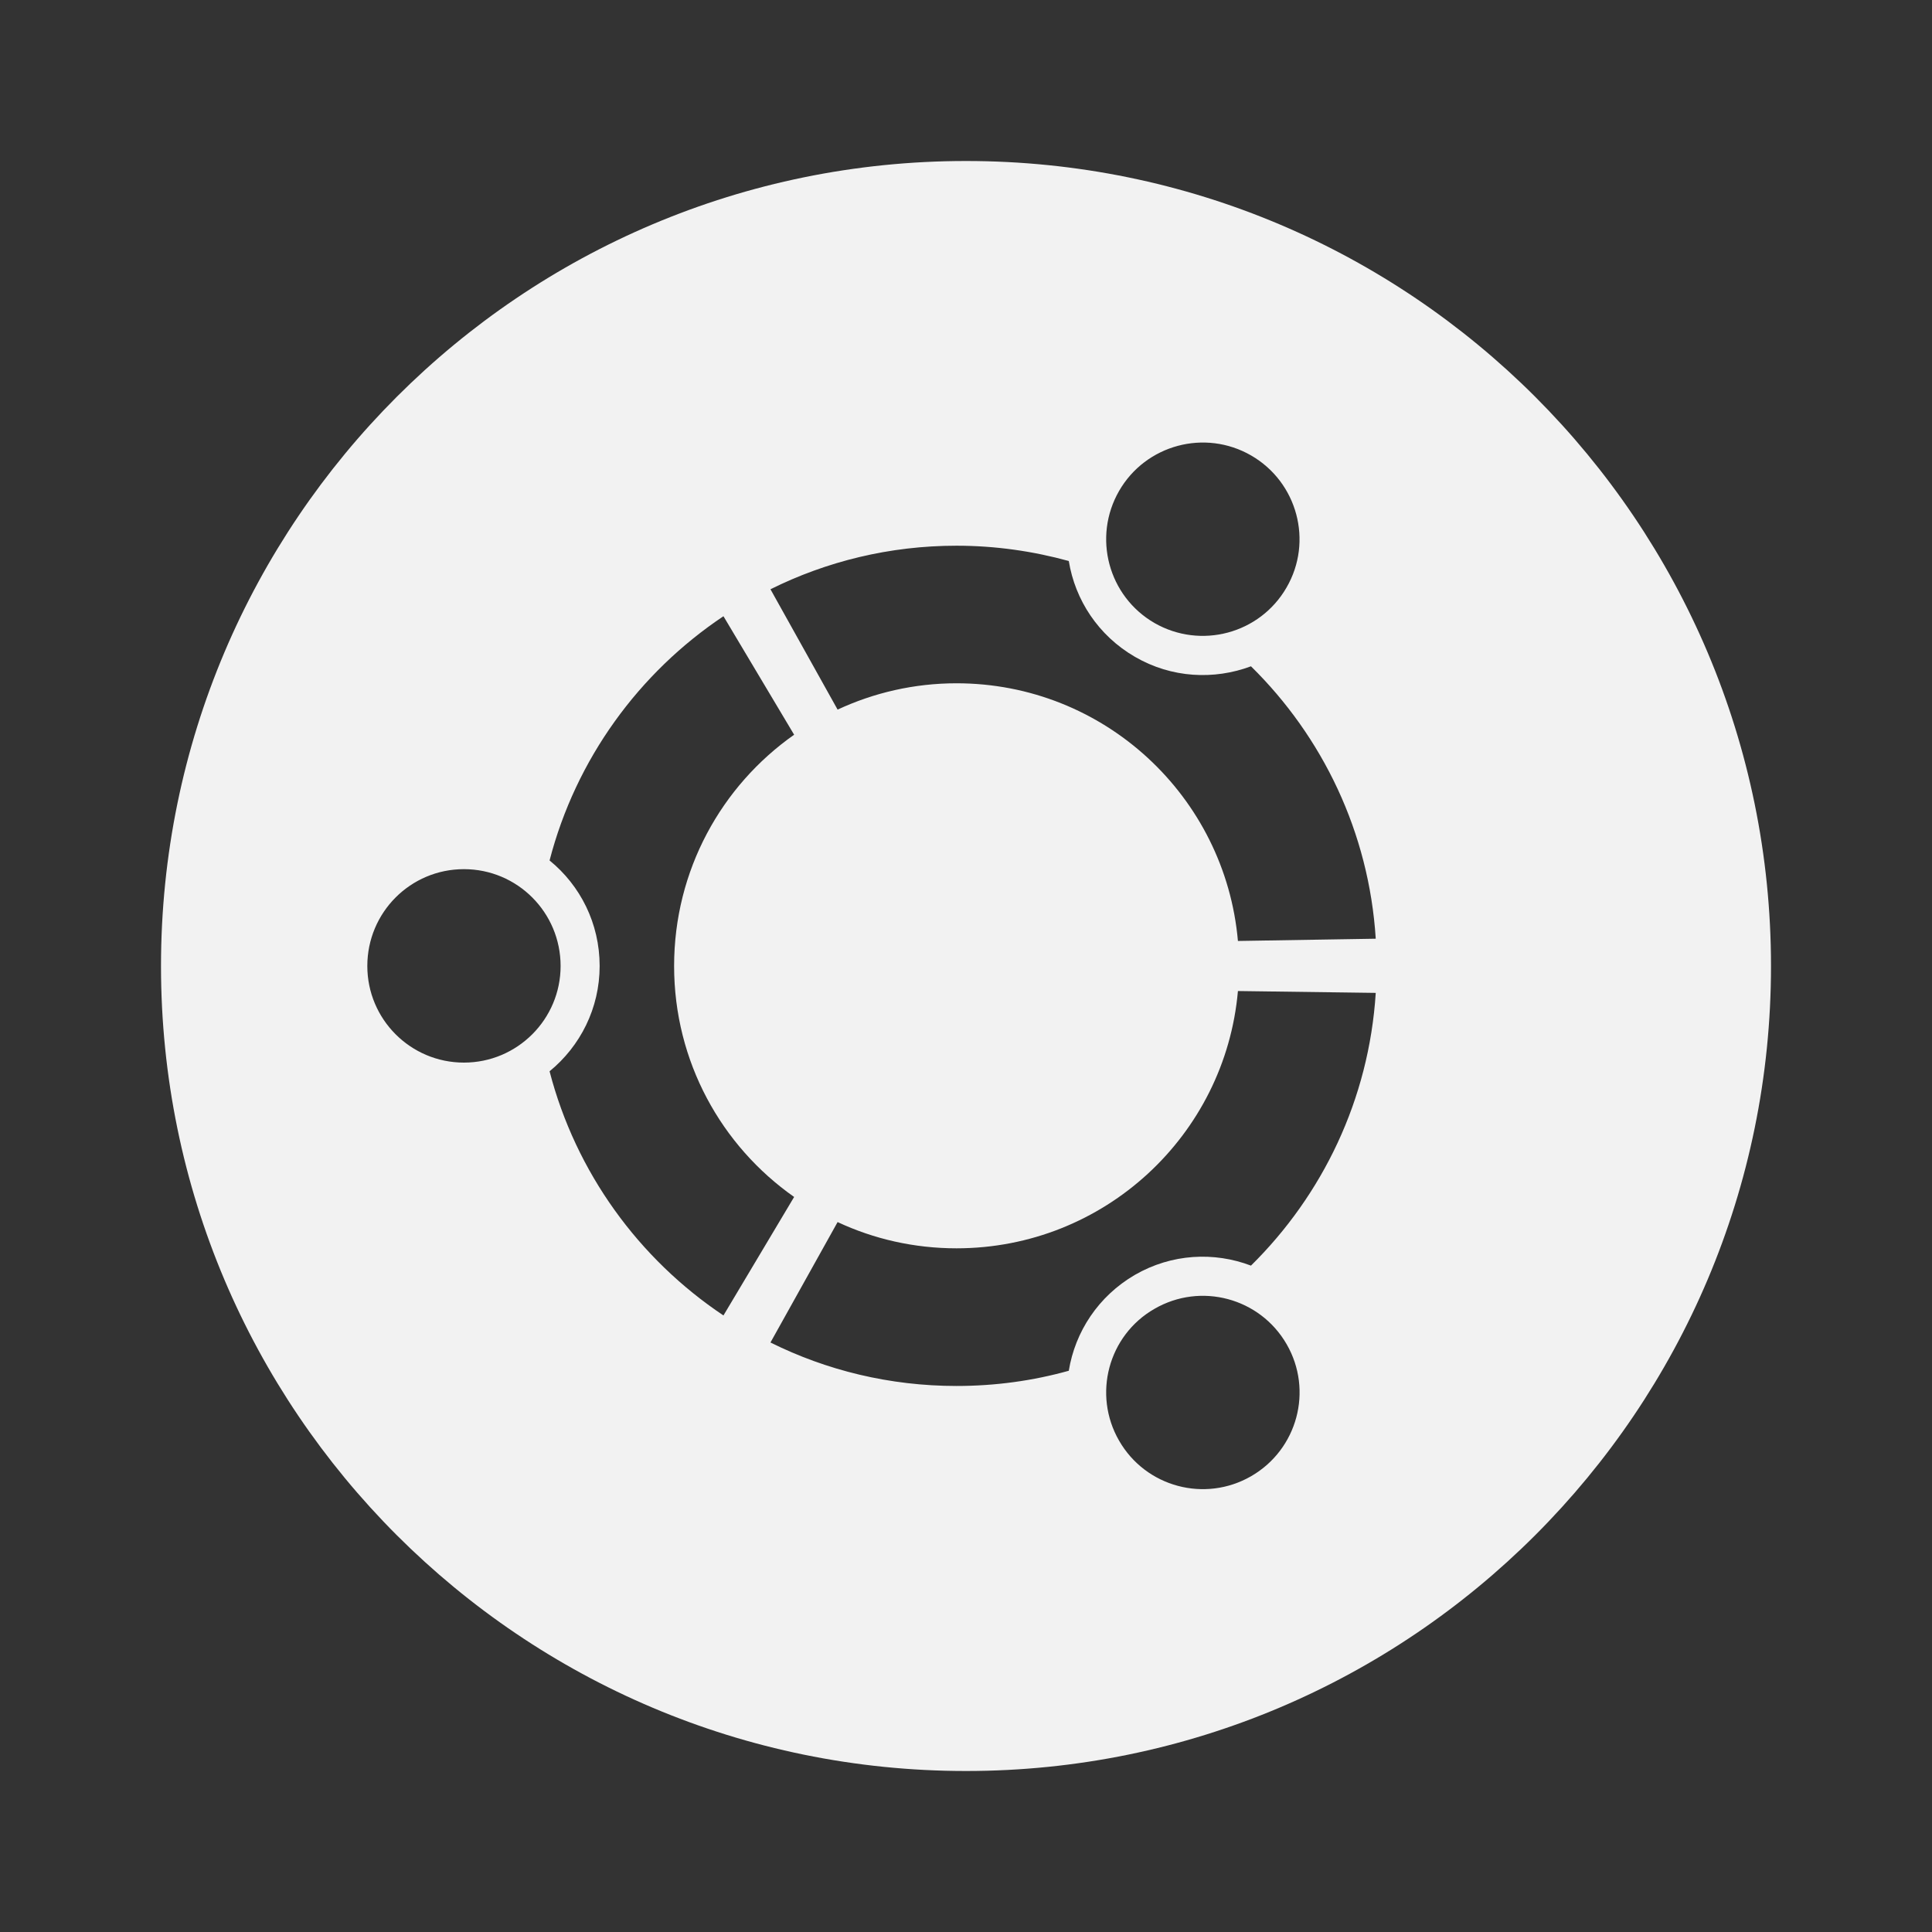 ﻿<?xml version="1.0" encoding="utf-8"?>
<!DOCTYPE svg PUBLIC "-//W3C//DTD SVG 1.1//EN" "http://www.w3.org/Graphics/SVG/1.1/DTD/svg11.dtd">
<svg xmlns="http://www.w3.org/2000/svg" xmlns:xlink="http://www.w3.org/1999/xlink" version="1.1" baseProfile="full" width="24" height="24" viewBox="0 0 24.00 24.00" enable-background="new 0 0 24.00 24.00" xml:space="preserve">
	<rect x="0" y="0" width="24.00" height="24.00" fill="#333333" stroke="none"/>
	<path fill="#f2f2f2" fill-opacity="1" stroke-linejoin="round" d="M 22,12.001C 22,17.522 17.522,22 12,22C 6.478,22 2,17.522 2,12.001C 2,6.477 6.478,2 12,2C 17.522,2 22,6.477 22,12.001 Z M 14.341,7.739C 14.916,8.069 15.651,7.873 15.982,7.298C 16.314,6.726 16.117,5.99 15.542,5.658C 14.968,5.327 14.233,5.524 13.902,6.098C 13.571,6.673 13.767,7.407 14.341,7.739 Z M 11.882,15.507C 11.355,15.507 10.854,15.391 10.405,15.181L 9.571,16.677C 10.267,17.023 11.052,17.217 11.882,17.217C 12.366,17.217 12.833,17.152 13.277,17.028C 13.355,16.545 13.643,16.102 14.098,15.837C 14.556,15.573 15.082,15.548 15.54,15.722C 16.428,14.846 17.006,13.659 17.09,12.334L 15.378,12.311C 15.22,14.103 13.716,15.507 11.882,15.507 Z M 11.882,8.488C 13.716,8.488 15.22,9.894 15.378,11.689L 17.09,11.661C 17.006,10.338 16.428,9.15 15.54,8.277C 15.082,8.448 14.554,8.424 14.098,8.159C 13.643,7.895 13.355,7.452 13.277,6.969C 12.833,6.847 12.366,6.779 11.882,6.779C 11.052,6.779 10.267,6.974 9.571,7.32L 10.405,8.815C 10.854,8.606 11.355,8.488 11.882,8.488 Z M 8.374,12C 8.374,10.812 8.962,9.762 9.865,9.127L 8.987,7.655C 7.936,8.357 7.153,9.431 6.827,10.689C 7.208,10.999 7.449,11.47 7.449,12C 7.449,12.525 7.208,12.996 6.827,13.308C 7.153,14.565 7.936,15.639 8.987,16.341L 9.865,14.869C 8.962,14.235 8.374,13.187 8.374,12 Z M 14.341,16.259C 13.767,16.588 13.571,17.324 13.902,17.897C 14.233,18.473 14.968,18.669 15.542,18.338C 16.117,18.006 16.315,17.273 15.983,16.698C 15.651,16.123 14.916,15.926 14.341,16.259 Z M 5.763,10.797C 5.099,10.797 4.563,11.335 4.563,12C 4.563,12.661 5.099,13.2 5.763,13.2C 6.427,13.2 6.964,12.661 6.964,12C 6.964,11.335 6.427,10.797 5.763,10.797 Z "/>
</svg>
